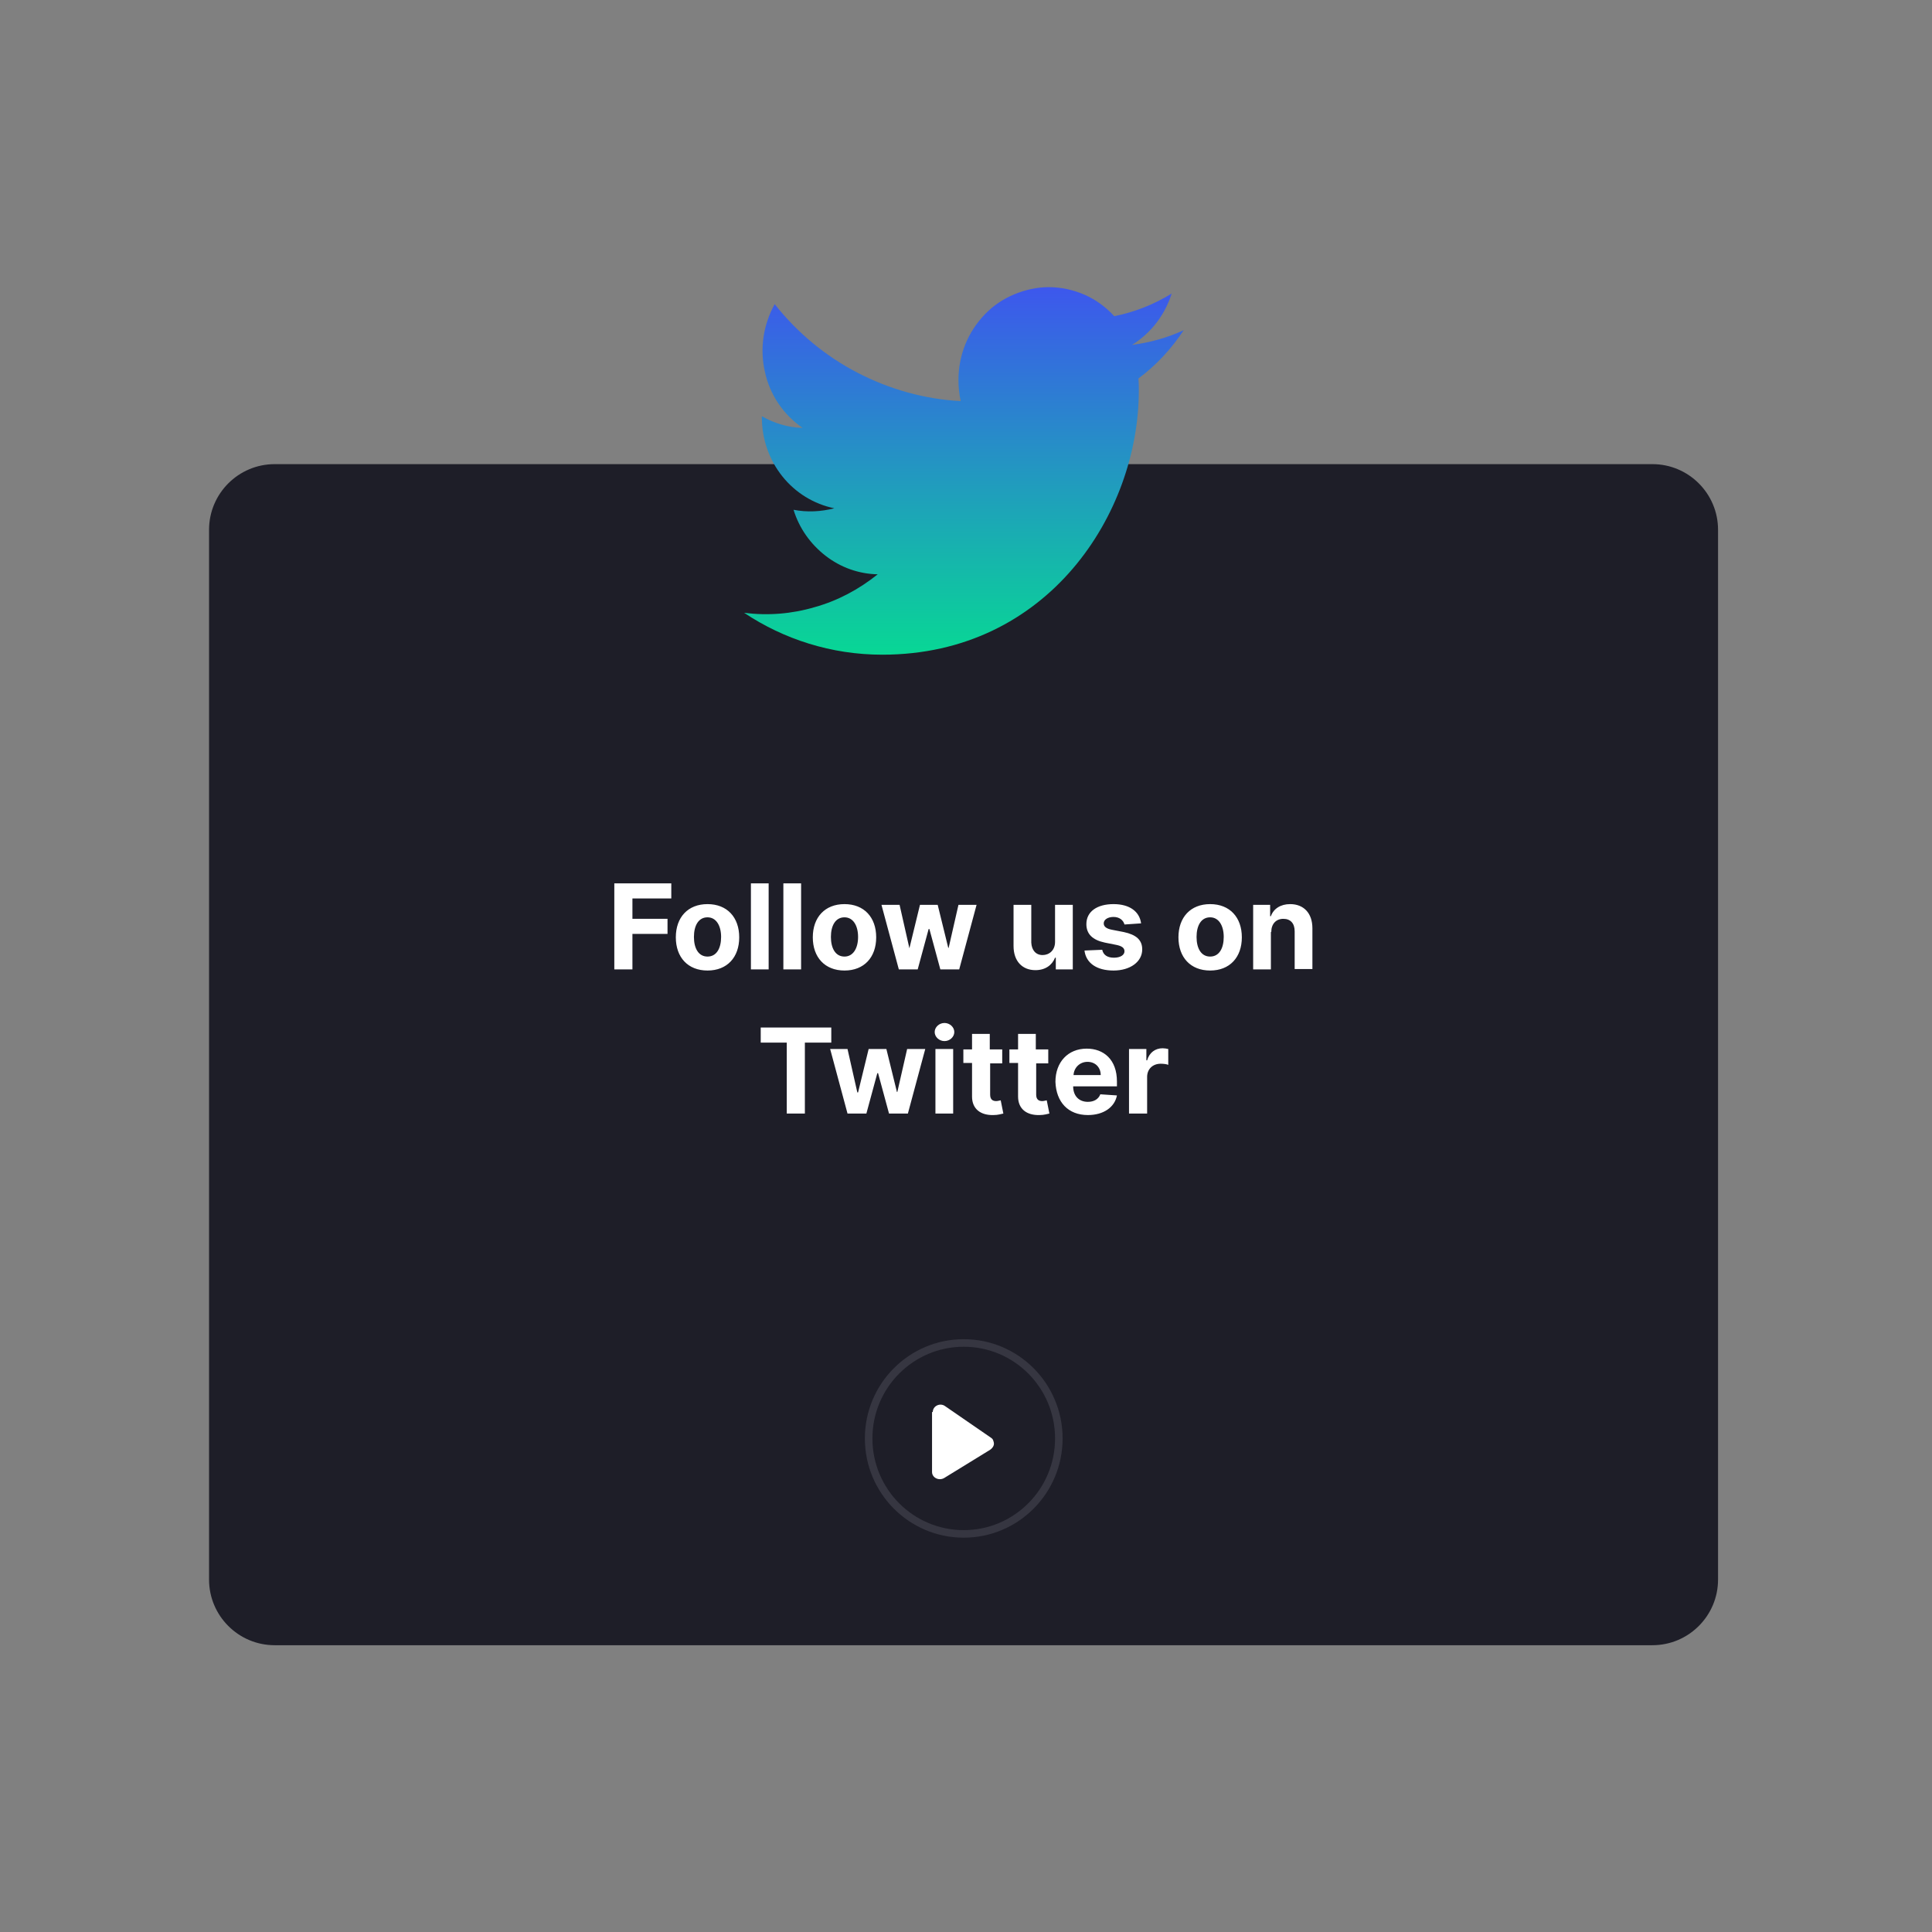<?xml version="1.0" encoding="utf-8"?>
<!-- Generator: Adobe Illustrator 25.2.1, SVG Export Plug-In . SVG Version: 6.00 Build 0)  -->
<svg version="1.1" id="Layer_1" xmlns="http://www.w3.org/2000/svg" xmlns:xlink="http://www.w3.org/1999/xlink" x="0px" y="0px"
	 viewBox="0 0 512 512" style="enable-background:new 0 0 512 512;" xml:space="preserve">
<rect x="0" y="0" width="512" height="512" fill="#808080" stroke="none"/>
<style type="text/css">
	.st0{fill:#1E1E28;}
	.st1{fill:#FFFFFF;}
	.st2{fill:url(#SVGID_1_);}
	.st3{fill:none;stroke:#363641;stroke-width:2;}
</style>
<path class="st0" d="M72.8,123h365.1c9.6,0,17.4,7.8,17.4,17.4v278.2c0,9.6-7.8,17.4-17.4,17.4H72.8c-9.6,0-17.4-7.8-17.4-17.4
	V140.4C55.4,130.8,63.2,123,72.8,123z"/>
<path class="st1" d="M162.8,256.9h4.8v-9.4h9.3v-4h-9.3v-5.4h10.3v-4h-15.1V256.9z M187.5,257.2c5.2,0,8.4-3.5,8.4-8.8
	c0-5.3-3.2-8.8-8.4-8.8s-8.4,3.5-8.4,8.8C179.1,253.7,182.3,257.2,187.5,257.2z M187.5,253.5c-2.4,0-3.6-2.2-3.6-5.2
	c0-3,1.2-5.2,3.6-5.2c2.3,0,3.6,2.2,3.6,5.2C191.1,251.3,189.9,253.5,187.5,253.5z M203.7,234.1H199v22.8h4.7V234.1z M212.3,234.1
	h-4.7v22.8h4.7V234.1z M223.8,257.2c5.2,0,8.4-3.5,8.4-8.8c0-5.3-3.2-8.8-8.4-8.8c-5.2,0-8.4,3.5-8.4,8.8
	C215.4,253.7,218.6,257.2,223.8,257.2z M223.8,253.5c-2.4,0-3.6-2.2-3.6-5.2c0-3,1.2-5.2,3.6-5.2c2.3,0,3.6,2.2,3.6,5.2
	C227.4,251.3,226.1,253.5,223.8,253.5z M238.2,256.9h5l2.9-10.7h0.2l2.9,10.7h5l4.6-17.1h-4.8l-2.6,11.4h-0.1l-2.8-11.4h-4.7
	l-2.8,11.5H241l-2.6-11.5h-4.8L238.2,256.9z M279.6,249.6c0,2.3-1.6,3.5-3.3,3.5c-1.8,0-2.9-1.3-3-3.3v-10h-4.7v10.9
	c0,4,2.3,6.4,5.8,6.4c2.6,0,4.4-1.3,5.2-3.3h0.2v3.1h4.5v-17.1h-4.7V249.6z M302.4,244.7c-0.4-3.1-3-5.1-7.3-5.1
	c-4.4,0-7.2,2-7.2,5.3c0,2.6,1.6,4.2,4.9,4.9l3,0.6c1.5,0.3,2.2,0.8,2.2,1.7c0,1-1.1,1.7-2.8,1.7c-1.7,0-2.8-0.7-3.1-2.1l-4.7,0.2
	c0.4,3.3,3.2,5.3,7.7,5.3c4.4,0,7.6-2.3,7.6-5.6c0-2.5-1.6-3.9-4.9-4.6l-3.1-0.6c-1.6-0.3-2.2-0.9-2.2-1.7c0-1,1.1-1.7,2.6-1.7
	c1.6,0,2.6,0.9,2.9,2L302.4,244.7z M320.7,257.2c5.2,0,8.4-3.5,8.4-8.8c0-5.3-3.2-8.8-8.4-8.8c-5.2,0-8.4,3.5-8.4,8.8
	C312.3,253.7,315.5,257.2,320.7,257.2z M320.7,253.5c-2.4,0-3.6-2.2-3.6-5.2c0-3,1.2-5.2,3.6-5.2c2.3,0,3.6,2.2,3.6,5.2
	C324.3,251.3,323.1,253.5,320.7,253.5z M336.9,247c0-2.2,1.3-3.5,3.2-3.5c1.9,0,3,1.2,3,3.3v10h4.7V246c0-4-2.3-6.4-5.9-6.4
	c-2.5,0-4.4,1.2-5.1,3.2h-0.2v-3h-4.5v17.1h4.7V247z M201.5,276.3h7v18.8h4.8v-18.8h7v-4h-18.7V276.3z M224.6,295.1h5l2.9-10.7h0.2
	l2.9,10.7h5l4.6-17.1h-4.8l-2.6,11.4h-0.1l-2.8-11.4h-4.7l-2.8,11.5h-0.2l-2.6-11.5H220L224.6,295.1z M247.9,295.1h4.7v-17.1h-4.7
	V295.1z M250.3,275.9c1.4,0,2.6-1.1,2.6-2.4c0-1.3-1.2-2.4-2.6-2.4c-1.4,0-2.6,1.1-2.6,2.4C247.7,274.8,248.9,275.9,250.3,275.9z
	 M265.5,278.1h-3.2V274h-4.7v4.1h-2.3v3.6h2.3v8.9c0,3.3,2.3,5,5.7,4.9c1.2,0,2.1-0.3,2.6-0.4l-0.7-3.5c-0.2,0-0.7,0.2-1.2,0.2
	c-0.9,0-1.6-0.4-1.6-1.7v-8.3h3.2V278.1z M277.7,278.1h-3.2V274h-4.7v4.1h-2.3v3.6h2.3v8.9c0,3.3,2.3,5,5.7,4.9
	c1.2,0,2.1-0.3,2.6-0.4l-0.7-3.5c-0.2,0-0.7,0.2-1.2,0.2c-0.9,0-1.6-0.4-1.6-1.7v-8.3h3.2V278.1z M288.3,295.5
	c4.2,0,7.1-2.1,7.7-5.2l-4.4-0.3c-0.5,1.3-1.7,2-3.3,2c-2.4,0-3.9-1.6-3.9-4.1v0h11.6v-1.3c0-5.8-3.5-8.7-8-8.7
	c-5,0-8.3,3.6-8.3,8.8C279.9,292.1,283.1,295.5,288.3,295.5z M284.5,284.9c0.1-1.9,1.6-3.5,3.7-3.5c2.1,0,3.5,1.5,3.5,3.5H284.5z
	 M299.3,295.1h4.7v-9.7c0-2.1,1.5-3.5,3.6-3.5c0.7,0,1.6,0.1,2,0.3V278c-0.4-0.1-1-0.2-1.5-0.2c-1.9,0-3.5,1.1-4.1,3.2h-0.2v-3h-4.6
	V295.1z"/>
<linearGradient id="SVGID_1_" gradientUnits="userSpaceOnUse" x1="255.368" y1="437.966" x2="255.368" y2="340.593" gradientTransform="matrix(1 0 0 -1 0 514)">
	<stop  offset="0" style="stop-color:#3D57ED"/>
	<stop  offset="1" style="stop-color:#08D795"/>
</linearGradient>
<path class="st2" d="M301.7,100.3c0.1,1.1,0.1,2.1,0.1,3.2c0,32.5-24,70-68,70c-13.5,0-26.1-4.1-36.6-11.1
	c6.3,0.8,12.6,0.3,18.7-1.5c6.1-1.7,11.7-4.7,16.7-8.7c-5-0.1-9.8-1.8-13.8-4.9c-4-3.1-7-7.3-8.5-12.2c3.6,0.7,7.3,0.5,10.8-0.4
	c-5.4-1.1-10.3-4.1-13.8-8.5c-3.5-4.4-5.4-9.9-5.4-15.6v-0.3c3.3,1.9,7,3,10.8,3.1c-5.1-3.5-8.7-8.8-10-14.9
	c-1.4-6.1-0.4-12.5,2.6-17.9c6,7.6,13.5,13.8,22,18.2c8.5,4.4,17.8,7,27.3,7.5c-0.4-1.8-0.6-3.7-0.6-5.6c0-3.2,0.6-6.4,1.8-9.4
	c1.2-3,3-5.7,5.2-8c2.2-2.3,4.9-4.1,7.8-5.3c2.9-1.2,6-1.9,9.1-1.9c3.3,0,6.5,0.7,9.5,2c3,1.3,5.7,3.3,7.9,5.7
	c5.4-1.1,10.5-3.1,15.2-6c-1.8,5.7-5.5,10.5-10.5,13.6c4.7-0.6,9.4-1.9,13.7-3.9C310.4,92.5,306.4,96.8,301.7,100.3L301.7,100.3z"/>
<path class="st3" d="M255.4,406.5c-13.9,0-25.2-11.3-25.2-25.3c0-14,11.3-25.3,25.2-25.3s25.2,11.3,25.2,25.3
	C280.6,395.2,269.3,406.5,255.4,406.5z"/>
<path class="st1" d="M247.2,374.2c0-1.6,1.9-2.5,3.2-1.6l12.2,8.4c0.3,0.2,0.5,0.4,0.6,0.7c0.1,0.3,0.2,0.6,0.2,0.9
	c0,0.3-0.1,0.6-0.3,0.9c-0.2,0.3-0.4,0.5-0.7,0.7l-12.2,7.5c-1.4,0.8-3.2-0.1-3.2-1.6V374.2z"/>
</svg>
